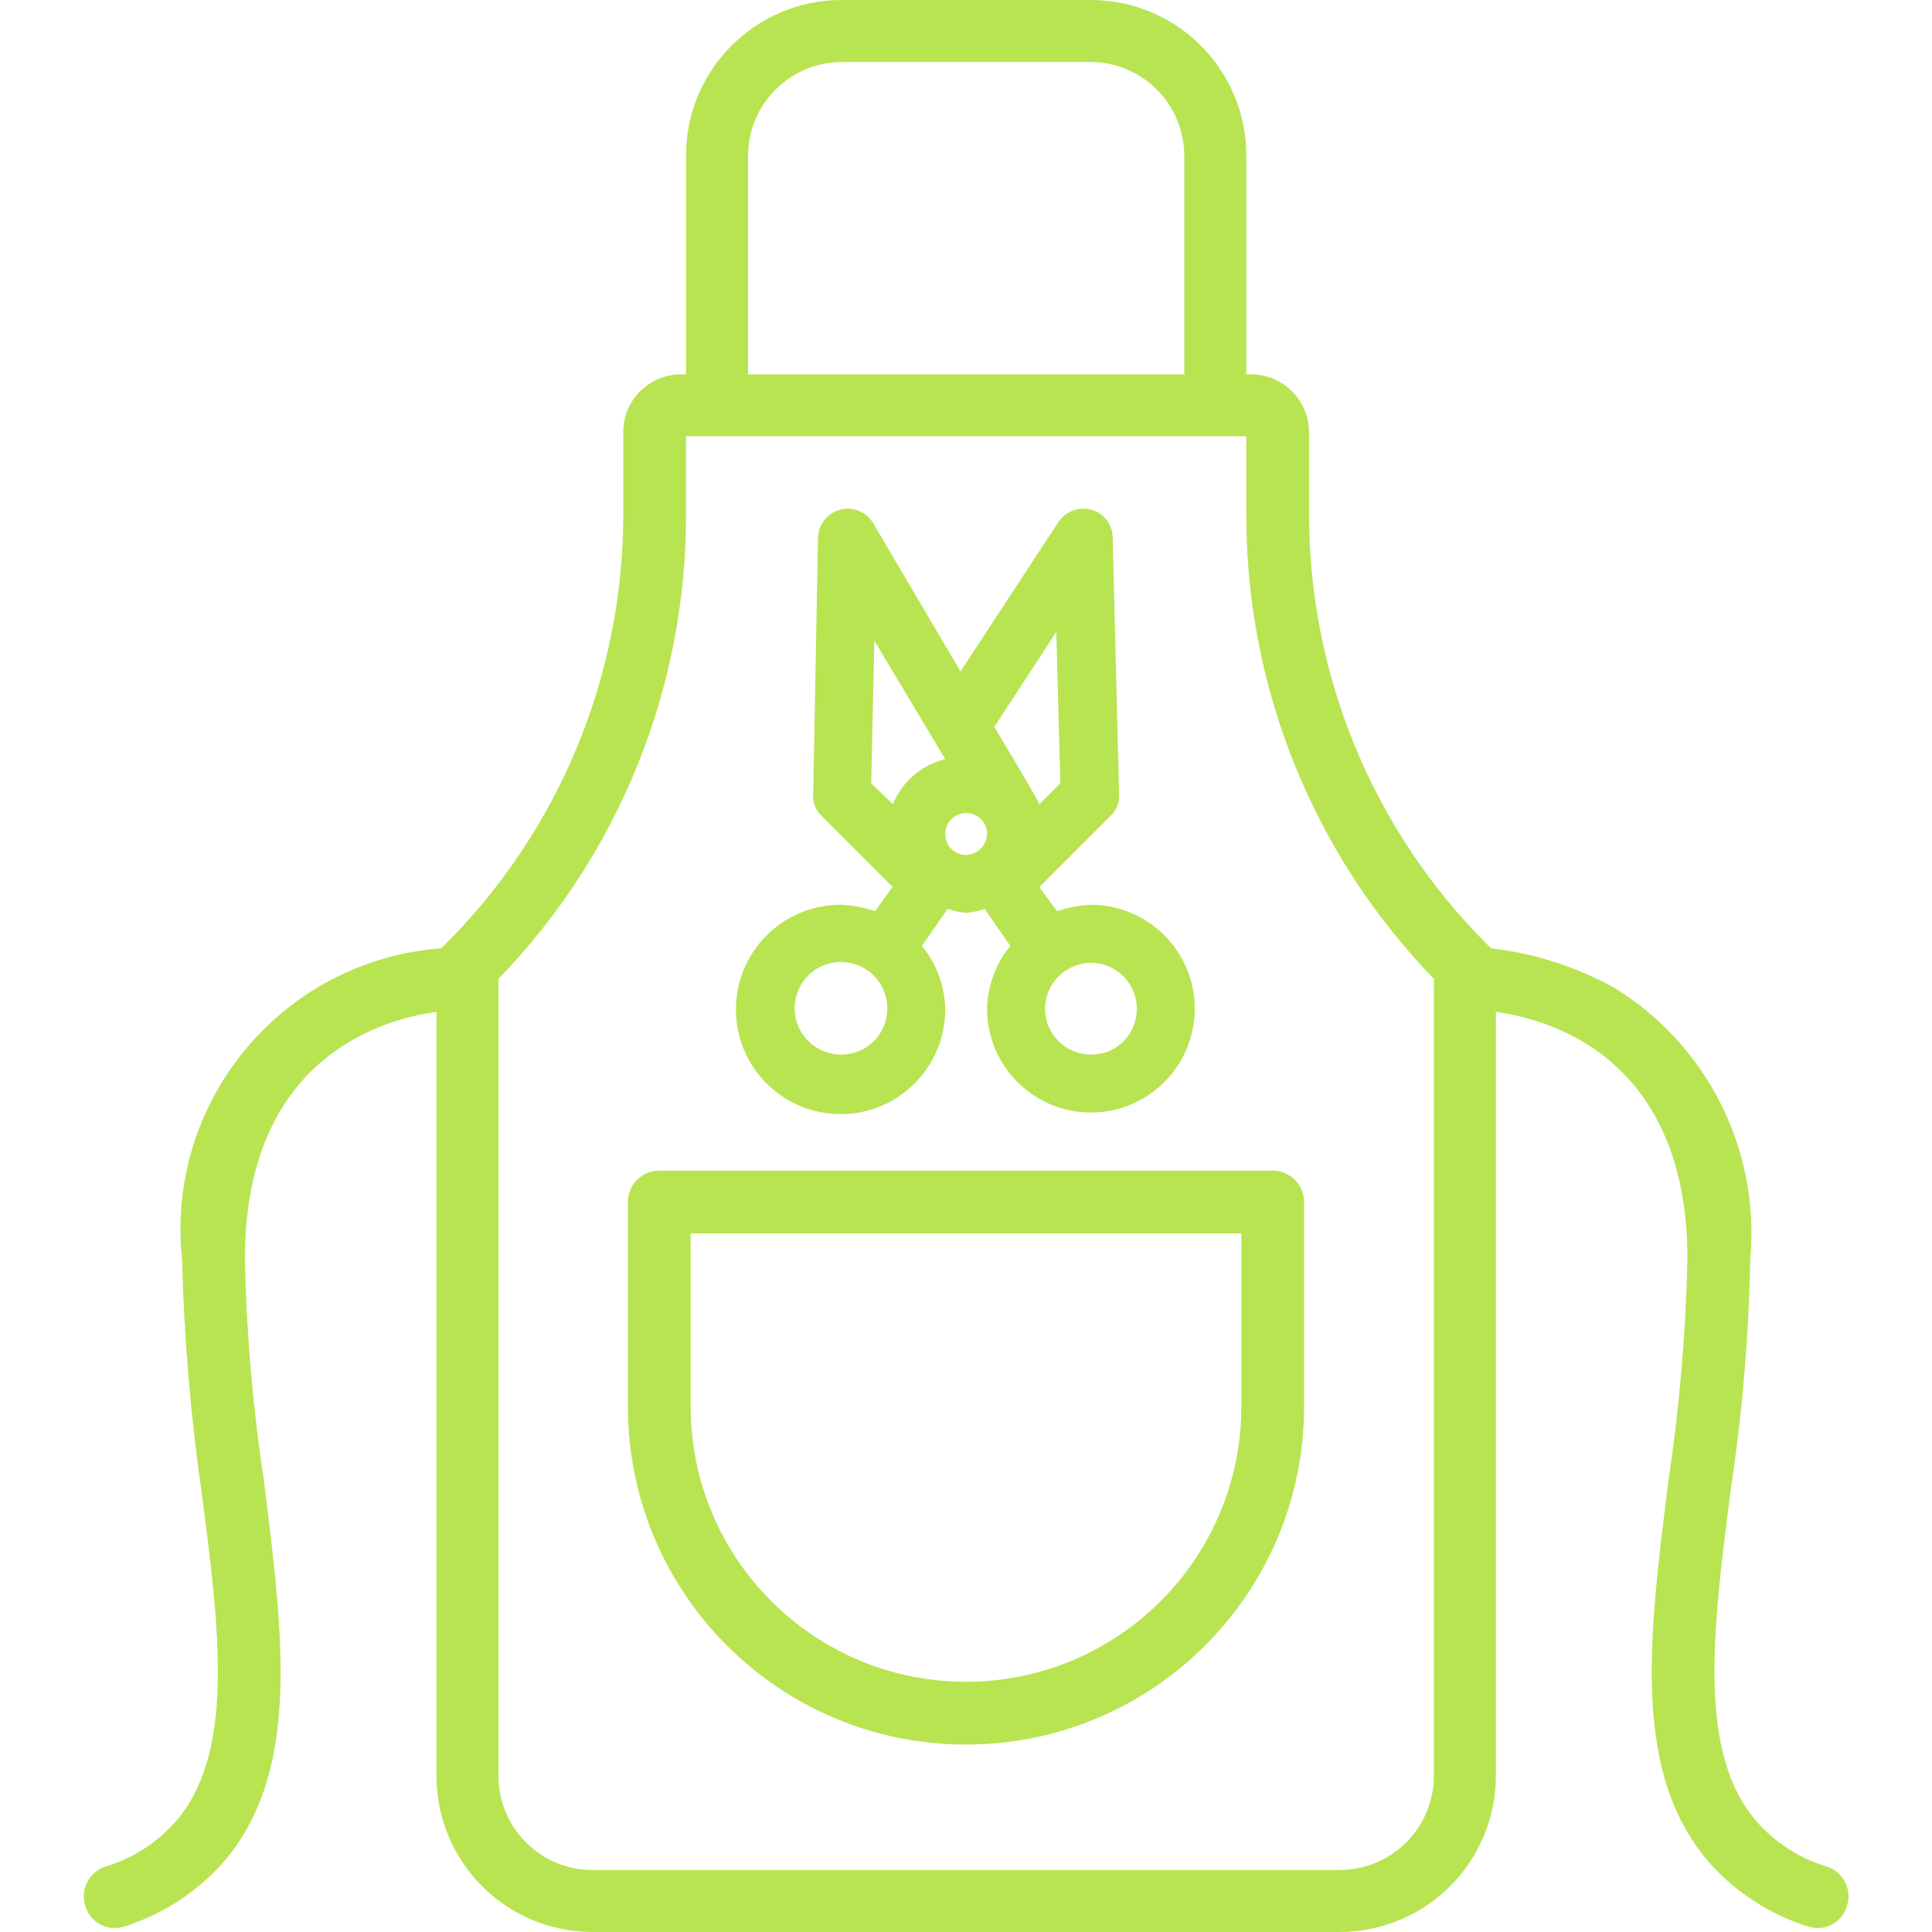 <svg width="45" height="45" viewBox="0 0 45 45" fill="none" xmlns="http://www.w3.org/2000/svg">
<path d="M42.566 43.481C41.938 43.296 41.374 42.938 40.935 42.45C39.529 40.856 39.885 38.006 40.316 34.669C40.583 32.899 40.733 31.114 40.767 29.325C40.997 26.788 39.769 24.339 37.598 23.006C36.711 22.517 35.736 22.204 34.729 22.087L34.635 21.994C31.98 19.339 30.49 15.737 30.491 11.981V10.069C30.488 9.324 29.886 8.723 29.142 8.719H29.029V3.638C29.029 3.636 29.029 3.632 29.029 3.63C29.033 1.627 27.413 0.004 25.41 0H19.598C19.596 0 19.592 0 19.59 0C17.588 0.007 15.972 1.635 15.979 3.638V8.719H15.867C15.863 8.719 15.859 8.719 15.855 8.719C15.113 8.723 14.513 9.326 14.517 10.069V11.981C14.518 15.737 13.028 19.339 10.373 21.994L10.279 22.087C10.211 22.093 10.142 22.099 10.075 22.106C6.471 22.489 3.859 25.721 4.241 29.325C4.286 31.133 4.436 32.936 4.691 34.725C5.123 38.006 5.479 40.856 4.073 42.45C3.634 42.938 3.07 43.296 2.441 43.481C2.065 43.612 1.864 44.021 1.991 44.4C2.081 44.708 2.366 44.916 2.685 44.906C2.762 44.903 2.837 44.891 2.91 44.869C3.773 44.591 4.549 44.094 5.16 43.425C7.016 41.325 6.604 38.175 6.154 34.538C5.891 32.812 5.741 31.071 5.704 29.325C5.704 24.731 8.779 23.756 10.166 23.569V41.362C10.166 43.365 11.783 44.991 13.785 45H31.204C33.212 44.998 34.84 43.371 34.842 41.362V23.569C36.229 23.756 39.304 24.731 39.304 29.325C39.265 31.071 39.115 32.811 38.854 34.538C38.404 38.175 37.992 41.325 39.848 43.425C40.459 44.094 41.235 44.591 42.098 44.869C42.171 44.891 42.246 44.903 42.323 44.906C42.642 44.916 42.926 44.708 43.017 44.4C43.144 44.021 42.943 43.612 42.566 43.481ZM17.423 3.638C17.421 2.432 18.394 1.453 19.598 1.444H25.41C26.614 1.453 27.587 2.432 27.585 3.638V8.719H17.423V3.638ZM33.398 41.362C33.396 42.574 32.415 43.554 31.204 43.556H13.785C12.58 43.547 11.608 42.566 11.61 41.362V22.8C14.419 19.899 15.986 16.018 15.979 11.981V10.162H29.029V11.981C29.021 16.018 30.589 19.899 33.398 22.8V41.362Z" fill="#B8E451"/>
<path d="M14.625 27.997V32.759C14.625 37.109 18.15 40.634 22.5 40.634C26.85 40.634 30.375 37.109 30.375 32.759V27.997C30.375 27.594 30.047 27.266 29.644 27.266H15.356C14.953 27.266 14.625 27.594 14.625 27.997ZM16.087 28.728H28.913V32.759C28.913 36.301 26.042 39.17 22.5 39.172C18.958 39.172 16.087 36.301 16.087 32.759V28.728Z" fill="#B8E451"/>
<path d="M19.597 25.95C20.943 25.941 22.027 24.84 22.016 23.494C22.004 22.96 21.813 22.444 21.472 22.032L22.072 21.169C22.211 21.218 22.357 21.25 22.503 21.263C22.649 21.25 22.796 21.218 22.934 21.169L23.534 22.032C23.193 22.444 23.002 22.96 22.991 23.494C22.991 24.829 24.074 25.913 25.409 25.913C26.744 25.913 27.828 24.829 27.828 23.494C27.828 22.159 26.744 21.075 25.409 21.075C25.141 21.087 24.875 21.137 24.622 21.225L24.209 20.663L25.878 18.994C26.009 18.866 26.079 18.688 26.066 18.506L25.916 12.507C25.906 12.205 25.7 11.946 25.409 11.869C25.124 11.798 24.826 11.91 24.659 12.15L22.372 15.638L20.328 12.169C20.208 11.98 20.002 11.86 19.777 11.848C19.396 11.832 19.072 12.124 19.053 12.507L18.941 18.506C18.926 18.688 18.995 18.868 19.128 18.994L20.759 20.625C20.778 20.644 20.778 20.644 20.797 20.644L20.384 21.225C20.131 21.137 19.865 21.087 19.597 21.075C19.584 21.075 19.573 21.075 19.559 21.075C18.213 21.085 17.131 22.185 17.141 23.532C17.152 24.878 18.251 25.96 19.597 25.95ZM25.409 22.425C26 22.425 26.478 22.903 26.478 23.494C26.478 23.503 26.478 23.511 26.478 23.52C26.471 24.103 25.993 24.57 25.409 24.563C24.819 24.563 24.341 24.085 24.341 23.494C24.346 22.907 24.823 22.431 25.409 22.425ZM24.603 14.719L24.697 18.244L24.209 18.732C24.153 18.581 23.159 16.931 23.159 16.931L24.603 14.719ZM22.503 18.938C22.773 18.938 22.991 19.155 22.991 19.425C22.983 19.692 22.769 19.905 22.503 19.913C22.233 19.913 22.016 19.695 22.016 19.425C22.016 19.155 22.233 18.938 22.503 18.938ZM20.291 18.244L20.366 14.925L22.016 17.681C21.464 17.815 21.011 18.206 20.797 18.732L20.291 18.244ZM19.597 22.407C20.193 22.412 20.671 22.898 20.666 23.494C20.666 24.085 20.188 24.563 19.597 24.563C19.591 24.563 19.584 24.563 19.578 24.563C18.982 24.557 18.504 24.072 18.509 23.475C18.515 22.879 19.001 22.401 19.597 22.407Z" fill="#B8E451"/>
</svg>
